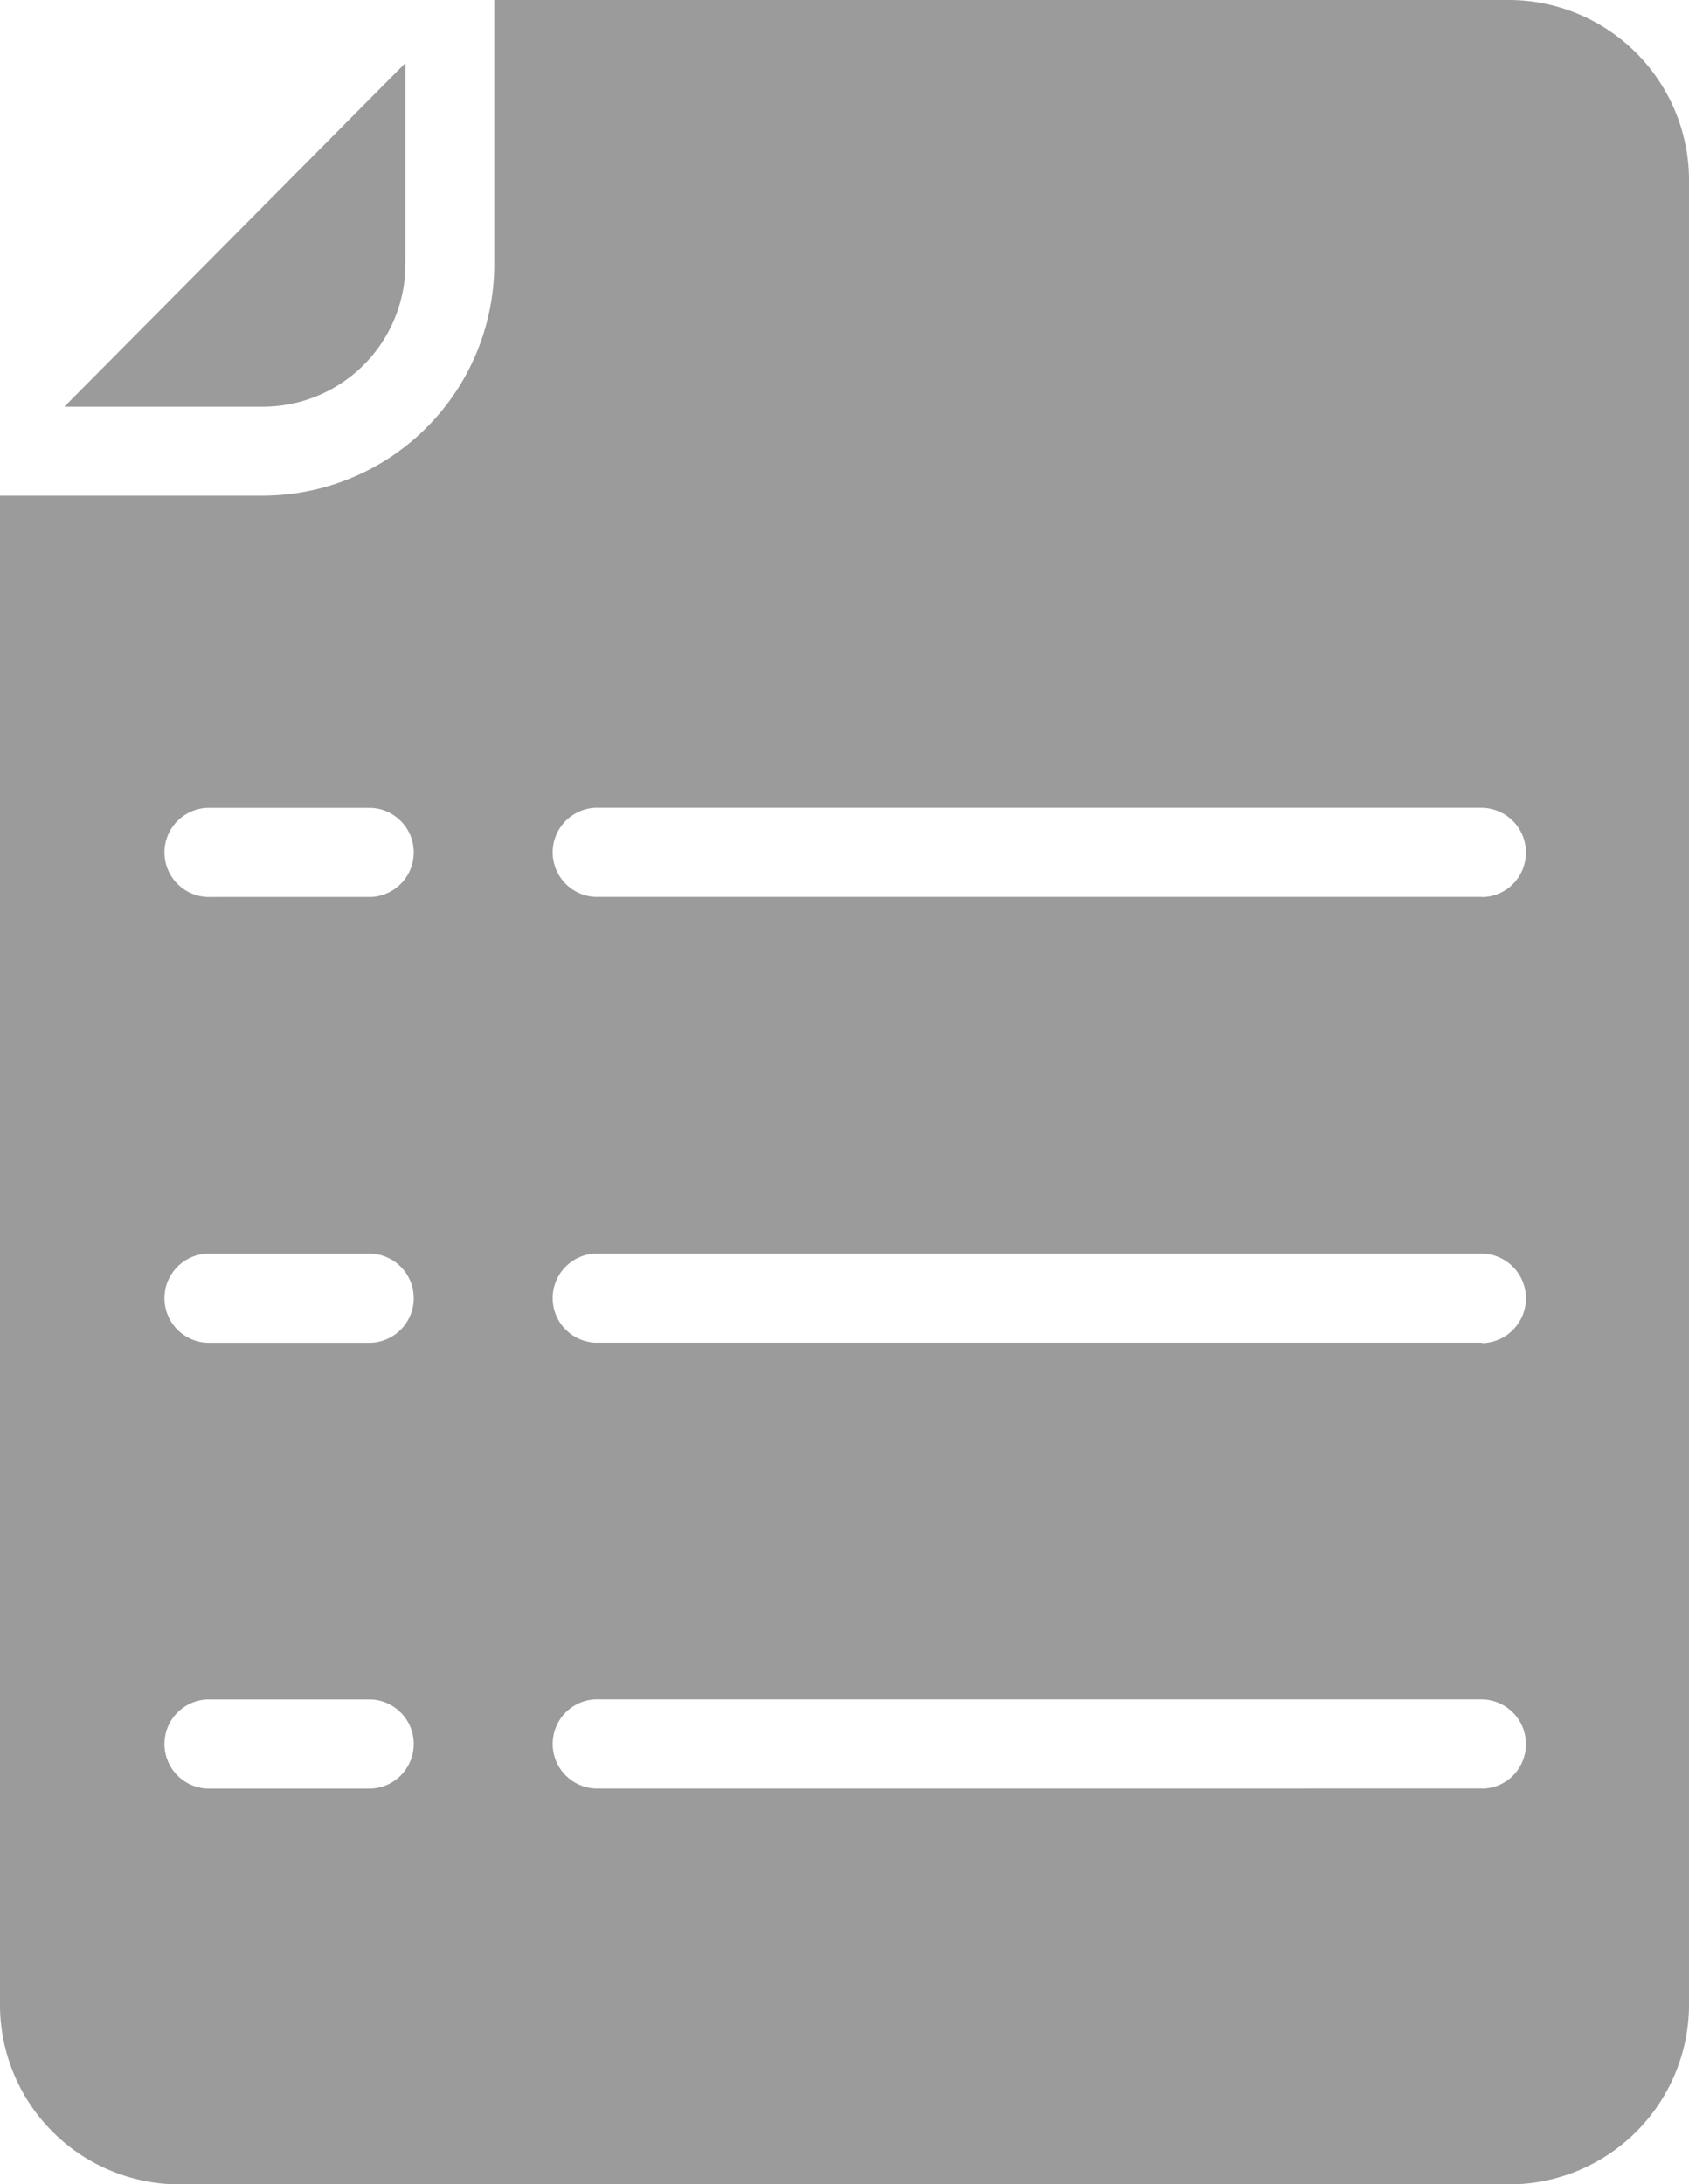 <svg xmlns="http://www.w3.org/2000/svg" width="21.131" height="27.321" viewBox="0 0 21.131 27.321">
    <defs>
        <style>.a{fill:#9b9b9b;}</style>
    </defs>
    <path class="a" d="M15.868,13.8V11.3L11.6,15.6h2.474a1.782,1.782,0,0,0,1.793-1.8Zm0,0"
          transform="translate(-10.795 -10.513)"/>
    <path class="a"
          d="M18.873,0H6.184V3.29A2.9,2.9,0,0,1,3.28,6.2H0V25.1a2.247,2.247,0,0,0,2.251,2.223H18.88A2.252,2.252,0,0,0,21.131,25.1V2.223A2.258,2.258,0,0,0,18.873,0ZM4.642,22.372H2.592a.558.558,0,0,1,0-1.115h2.05a.558.558,0,0,1,0,1.115Zm0-5.576H2.592a.558.558,0,0,1,0-1.115h2.05a.558.558,0,0,1,0,1.115Zm0-5.576H2.592a.558.558,0,0,1,0-1.115h2.05a.558.558,0,0,1,0,1.115Zm13.9,11.151H7.449a.558.558,0,0,1,0-1.115H18.532a.56.56,0,0,1,.4.951A.551.551,0,0,1,18.539,22.372Zm0-5.576H7.449a.558.558,0,0,1,0-1.115H18.532a.56.56,0,0,1,.4.951A.551.551,0,0,1,18.539,16.8Zm0-5.576H7.449a.558.558,0,0,1,0-1.115H18.532a.56.56,0,0,1,.4.951A.551.551,0,0,1,18.539,11.221Zm0,0"/>
</svg>